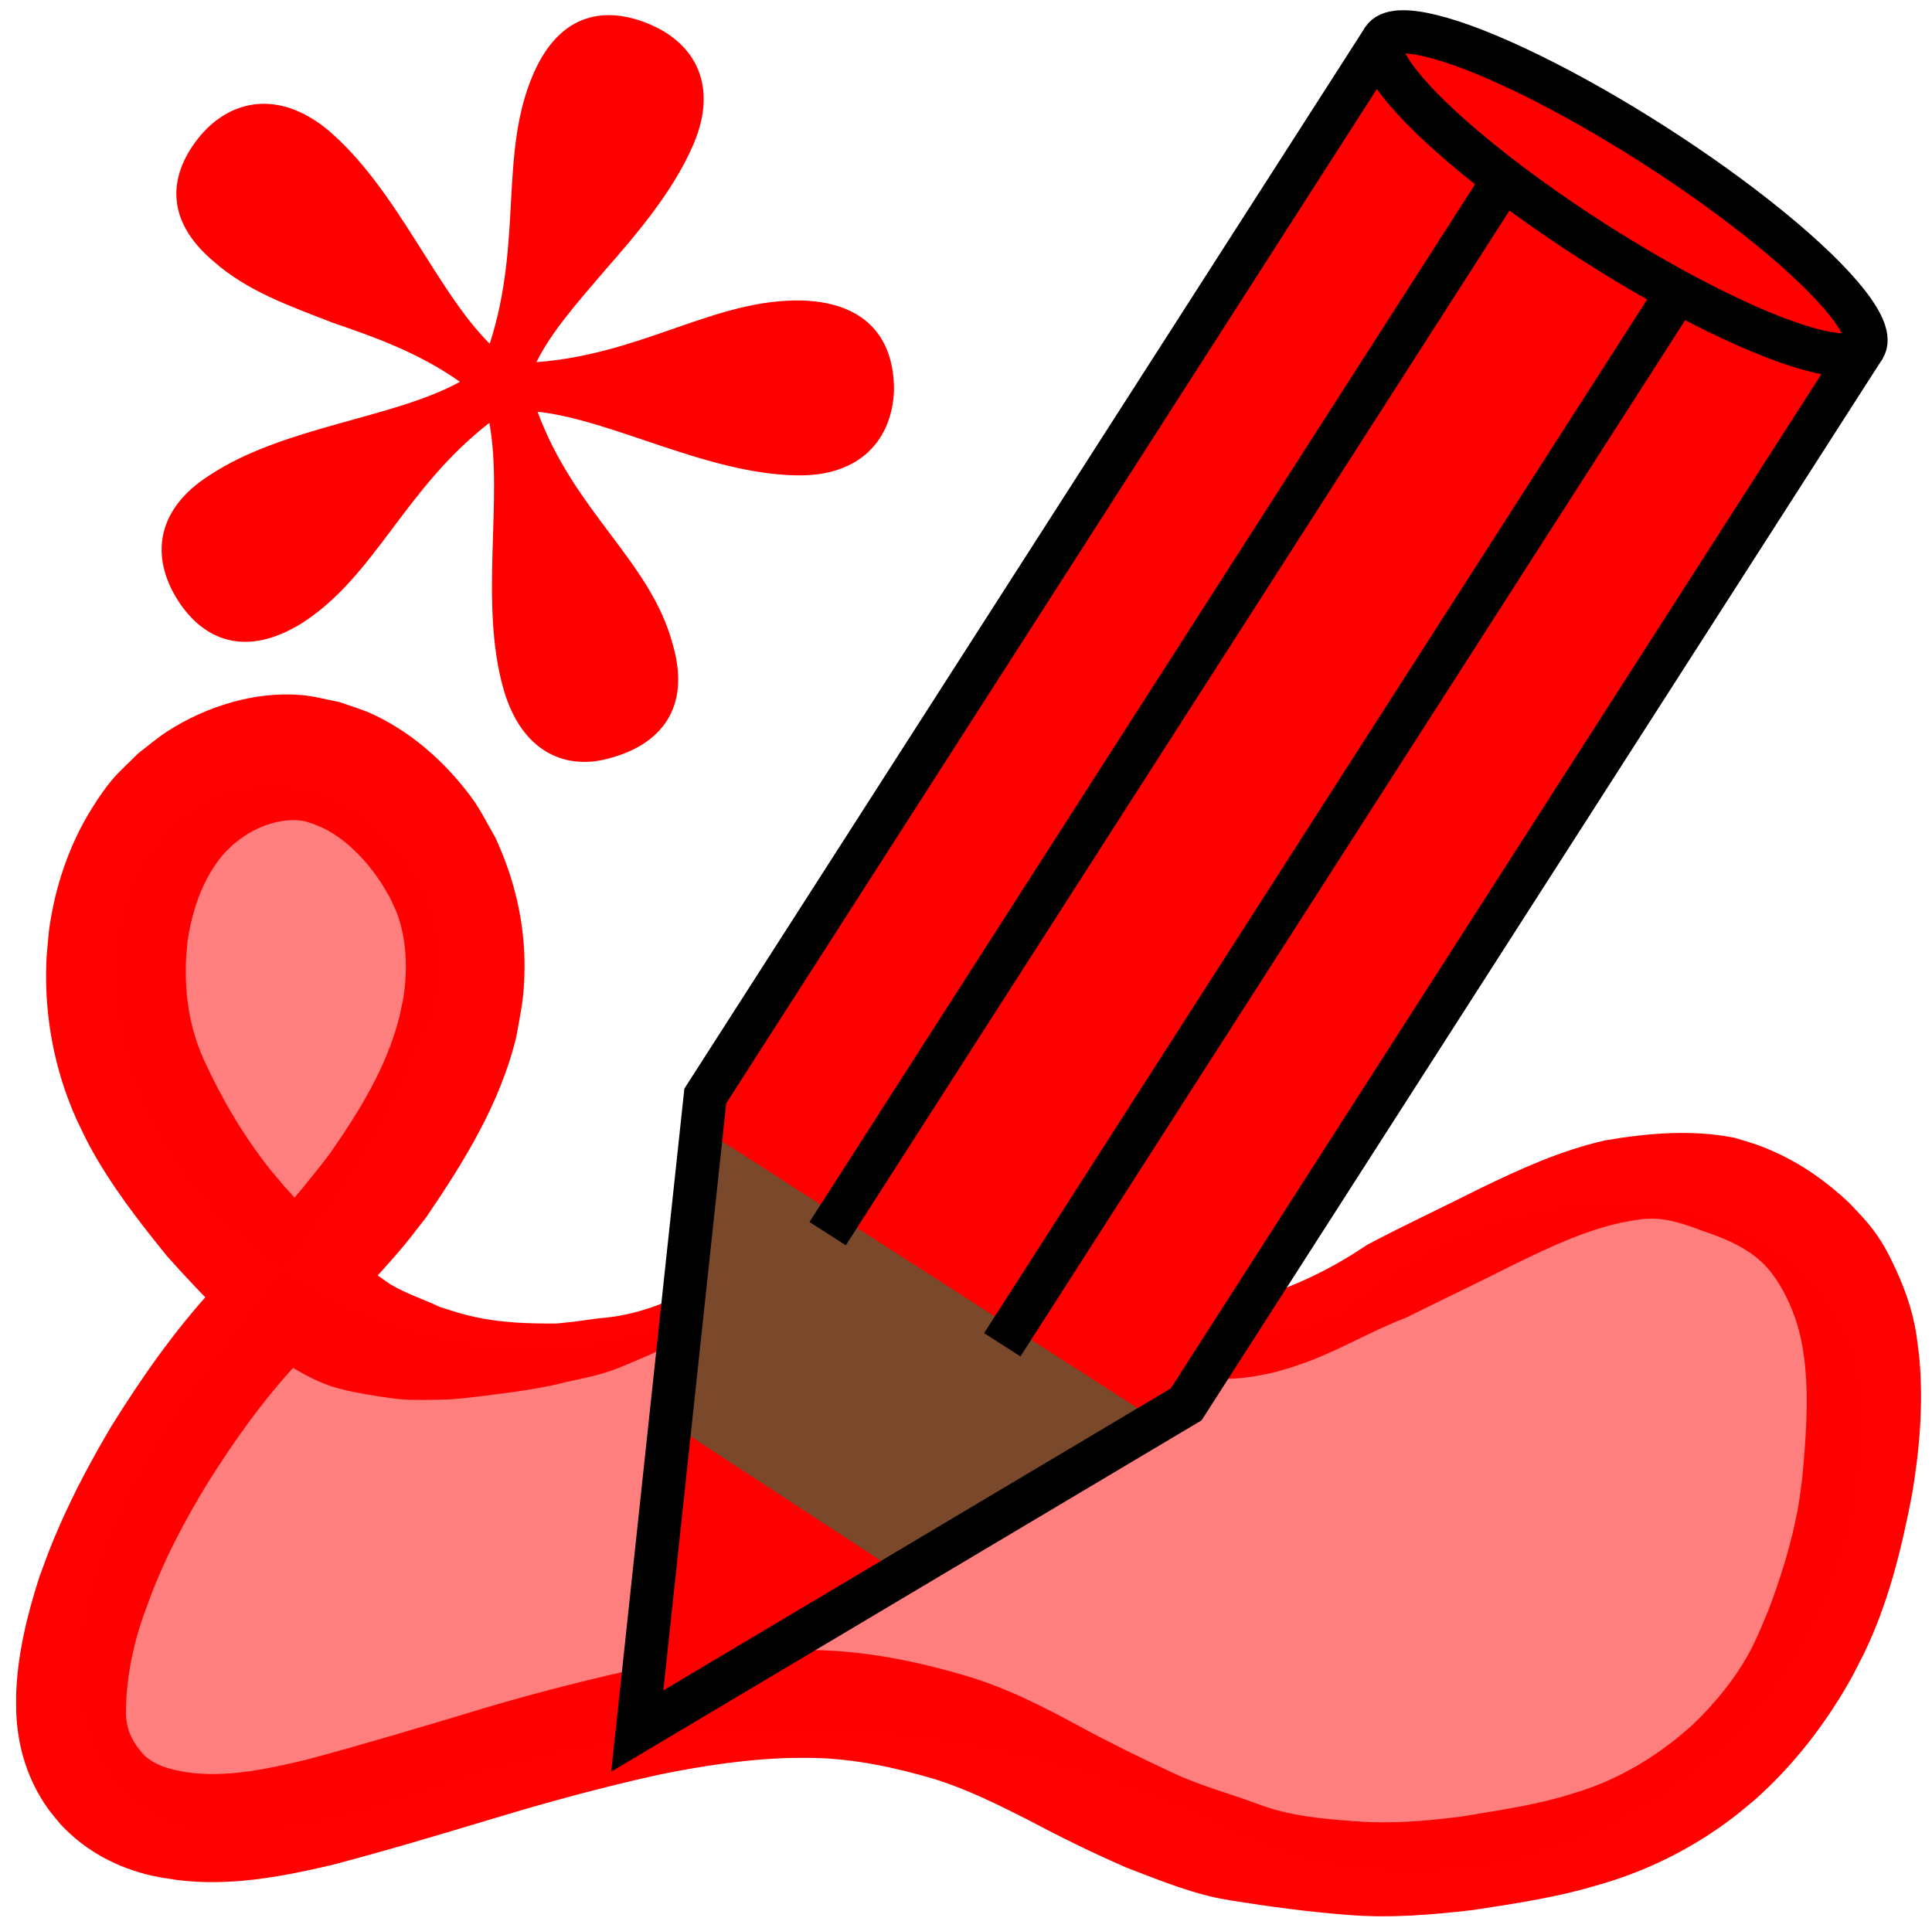 <?xml version="1.0" encoding="UTF-8" standalone="no"?>
<svg
   width="44.738mm"
   height="44.654mm"
   viewBox="0 0 44.738 44.654"
   version="1.1"
   id="svg8"
   sodipodi:docname="pen-recognize-filled.svg"
   inkscape:version="1.1.2 (0a00cf5339, 2022-02-04)"
   xmlns:inkscape="http://www.inkscape.org/namespaces/inkscape"
   xmlns:sodipodi="http://sodipodi.sourceforge.net/DTD/sodipodi-0.dtd"
   xmlns="http://www.w3.org/2000/svg"
   xmlns:svg="http://www.w3.org/2000/svg"
   xmlns:rdf="http://www.w3.org/1999/02/22-rdf-syntax-ns#"
   xmlns:cc="http://creativecommons.org/ns#"
   xmlns:dc="http://purl.org/dc/elements/1.1/">
  <sodipodi:namedview
     id="namedview1897"
     pagecolor="#ffffff"
     bordercolor="#666666"
     borderopacity="1.0"
     inkscape:pageshadow="2"
     inkscape:pageopacity="0.0"
     inkscape:pagecheckerboard="0"
     inkscape:document-units="mm"
     showgrid="false"
     inkscape:snap-global="false"
     inkscape:zoom="3.0978045"
     inkscape:cx="87.965527"
     inkscape:cy="69.242589"
     inkscape:window-width="1920"
     inkscape:window-height="1032"
     inkscape:window-x="0"
     inkscape:window-y="0"
     inkscape:window-maximized="1"
     inkscape:current-layer="svg8" />
  <defs
     id="defs2" />
  <path
     style="fill:#ff0000;fill-opacity:0.5;stroke:none;stroke-width:0.265px;stroke-linecap:butt;stroke-linejoin:miter;stroke-opacity:1"
     d="M 17.294,29.652 C 12.185,33.468 3.725,29.937 2.776,23.651 2.222,21.39 3.492,18.331 6.092,18.217 c 2.888,-0.2 5.123,3.388 3.617,5.886 -1.798,5.039 -6.935,8.302 -7.83,13.749 -0.437,2.005 0.881,4.607 3.151,4.55 3.101,0.154 5.841,-1.663 8.884,-1.953 5.021,-0.935 10.333,-0.226 14.897,2.082 4.247,1.924 9.571,0.3 12.285,-3.42 1.448,-1.963 2.164,-4.494 1.977,-6.924 -0.139,-2.063 -1.889,-3.575 -3.804,-4.047 -2.886,-0.82 -5.976,0.32 -8.17,2.223 -2.522,1.315 -5.317,-0.081 -7.627,-1.196 -1.957,-0.82 -4.523,-1.132 -6.179,0.485 z"
     id="path10832" />
  <path
     style="fill:#ff0000;fill-opacity:0.994;stroke:none;stroke-width:3;stroke-linecap:round;stroke-linejoin:round;stroke-opacity:1"
     id="path10713"
     d="m 21.289,25.698 c -0.033,0.027 -0.068,0.052 -0.099,0.081 -0.15,0.141 -0.274,0.309 -0.415,0.459 -0.15,0.16 -0.273,0.274 -0.433,0.427 -0.555,0.495 -1.049,1.056 -1.62,1.534 -0.128,0.107 -0.262,0.205 -0.393,0.308 -0.413,0.291 -0.822,0.6 -1.267,0.844 -0.156,0.085 -0.321,0.151 -0.48,0.23 -0.627,0.32 -0.314,0.164 -0.94,0.469 -0.434,0.204 -0.892,0.353 -1.367,0.432 -0.153,0.026 -0.309,0.035 -0.463,0.055 -0.879,0.113 -0.036,0.02 -0.913,0.112 -0.63,0.006 -1.264,-0.014 -1.883,-0.146 -0.322,-0.068 -0.513,-0.136 -0.825,-0.234 C 9.816,30.089 9.414,29.964 9.055,29.75 8.94,29.682 8.838,29.596 8.727,29.522 8.073,29.091 8.71,29.544 8.088,29.091 7.66,28.733 7.315,28.291 6.947,27.876 6.308,27.155 6.866,27.811 6.253,27.079 5.636,26.301 5.133,25.443 4.721,24.544 4.393,23.812 4.28,23.073 4.306,22.276 c 0.005,-0.158 0.024,-0.316 0.036,-0.474 0.106,-0.712 0.34,-1.427 0.808,-1.993 0.078,-0.094 0.171,-0.173 0.257,-0.26 0.102,-0.074 0.198,-0.157 0.306,-0.223 0.37,-0.228 0.847,-0.384 1.288,-0.318 0.086,0.013 0.167,0.048 0.25,0.072 0.105,0.046 0.213,0.082 0.314,0.137 0.497,0.27 0.91,0.71 1.223,1.17 0.084,0.124 0.155,0.256 0.233,0.385 0.061,0.136 0.133,0.267 0.183,0.407 0.21,0.584 0.235,1.246 0.147,1.855 -0.024,0.167 -0.065,0.331 -0.098,0.496 -0.296,1.181 -0.921,2.185 -1.609,3.178 -0.817,1.081 -1.735,2.081 -2.655,3.075 -0.928,1 -1.708,2.115 -2.424,3.268 -0.437,0.741 -0.845,1.5 -1.189,2.287 -0.224,0.511 -0.272,0.663 -0.464,1.179 -0.277,0.865 -0.5,1.76 -0.536,2.671 -0.006,0.158 3.68e-4,0.317 5.53e-4,0.476 0.031,0.795 0.265,1.561 0.731,2.216 0.091,0.128 0.198,0.246 0.297,0.369 0.57,0.614 1.314,1.011 2.136,1.193 0.183,0.041 0.37,0.063 0.556,0.094 1.209,0.155 2.406,-0.07 3.577,-0.344 1.266,-0.331 2.518,-0.709 3.771,-1.084 1.251,-0.38 2.513,-0.721 3.791,-1.005 1.006,-0.206 2.027,-0.364 3.056,-0.392 0.183,-0.005 0.366,-8.05e-4 0.55,-0.001 0.947,0.02 1.873,0.218 2.777,0.483 0.772,0.238 1.494,0.6 2.211,0.963 0.741,0.394 1.494,0.764 2.265,1.098 0.657,0.25 1.315,0.522 2.004,0.68 0.137,0.031 0.276,0.052 0.413,0.078 0.899,0.144 1.802,0.265 2.71,0.334 0.963,0.079 1.925,-0.002 2.881,-0.113 0.847,-0.128 1.699,-0.257 2.528,-0.474 0.19,-0.05 0.378,-0.109 0.568,-0.163 1.053,-0.323 2.035,-0.825 2.909,-1.487 0.183,-0.138 0.355,-0.289 0.533,-0.434 0.879,-0.783 1.608,-1.72 2.187,-2.738 0.115,-0.202 0.215,-0.412 0.322,-0.618 0.574,-1.171 0.881,-2.437 1.126,-3.708 0.174,-1.029 0.264,-2.081 0.173,-3.124 -0.017,-0.196 -0.049,-0.391 -0.073,-0.586 -0.09,-0.587 -0.297,-1.146 -0.558,-1.679 -0.08,-0.164 -0.163,-0.327 -0.261,-0.481 -0.256,-0.398 -0.415,-0.54 -0.734,-0.884 -0.507,-0.478 -1.079,-0.888 -1.719,-1.176 -0.398,-0.18 -0.53,-0.207 -0.943,-0.334 -0.994,-0.193 -2.001,-0.107 -2.991,0.062 -1.02,0.23 -1.972,0.663 -2.905,1.117 -0.866,0.436 -1.744,0.846 -2.601,1.298 -0.731,0.495 -1.511,0.891 -2.352,1.166 -0.415,0.118 -0.844,0.2 -1.276,0.134 -0.228,-0.035 -0.319,-0.078 -0.537,-0.153 -0.298,-0.12 -0.552,-0.3 -0.882,-0.335 -0.149,-0.016 -0.301,-0.004 -0.451,-0.006 -0.591,-0.468 -1.264,0.355 -0.673,0.824 v 0 c 0.079,0.179 0.127,0.375 0.237,0.538 0.292,0.434 0.785,0.584 1.253,0.747 0.158,0.039 0.313,0.087 0.473,0.117 0.824,0.158 1.654,0.067 2.447,-0.19 0.155,-0.055 0.312,-0.105 0.465,-0.164 0.747,-0.29 1.44,-0.702 2.191,-0.987 0.855,-0.425 1.717,-0.835 2.569,-1.266 0.769,-0.373 1.549,-0.74 2.389,-0.93 0.238,-0.044 0.43,-0.088 0.672,-0.096 0.44,-0.015 0.85,0.138 1.255,0.287 0.569,0.194 1.127,0.429 1.522,0.897 0.058,0.078 0.121,0.153 0.174,0.234 0.312,0.48 0.513,1.025 0.606,1.586 0.018,0.136 0.041,0.272 0.054,0.409 0.083,0.855 0.013,1.717 -0.063,2.569 -0.063,0.471 -0.069,0.594 -0.17,1.058 -0.151,0.694 -0.369,1.373 -0.62,2.037 -0.134,0.316 -0.281,0.688 -0.449,0.99 -0.344,0.62 -0.806,1.181 -1.321,1.67 -0.134,0.113 -0.264,0.232 -0.403,0.34 -0.664,0.522 -1.404,0.936 -2.215,1.191 -0.151,0.046 -0.3,0.096 -0.452,0.137 -0.746,0.204 -1.516,0.314 -2.279,0.441 -0.809,0.105 -1.625,0.171 -2.44,0.108 -0.764,-0.055 -1.533,-0.122 -2.254,-0.398 -0.67,-0.249 -1.366,-0.432 -2.012,-0.741 -0.713,-0.333 -1.421,-0.678 -2.112,-1.054 -0.855,-0.465 -1.725,-0.908 -2.665,-1.183 -1.142,-0.335 -2.315,-0.573 -3.511,-0.589 -0.226,0.001 -0.451,-0.003 -0.677,0.003 -1.171,0.035 -2.333,0.21 -3.478,0.447 -1.339,0.296 -2.665,0.645 -3.975,1.049 C 9.5,40.069 8.297,40.433 7.082,40.754 6.236,40.956 5.371,41.145 4.495,41.064 4.09,41.012 3.669,40.937 3.354,40.663 3.078,40.369 2.924,40.076 2.915,39.668 c 0.005,-0.779 0.157,-1.546 0.417,-2.282 0.161,-0.435 0.203,-0.568 0.392,-0.999 0.302,-0.691 0.667,-1.353 1.057,-2 0.634,-1.013 1.328,-1.991 2.15,-2.867 0.471,-0.51 0.941,-1.021 1.408,-1.535 0.304,-0.334 0.737,-0.804 1.022,-1.149 0.175,-0.212 0.34,-0.433 0.51,-0.649 0.884,-1.299 1.714,-2.64 2.085,-4.178 0.116,-0.665 0.182,-0.888 0.19,-1.569 0.013,-1.053 -0.231,-2.091 -0.677,-3.045 C 11.122,18.783 11.067,18.617 10.605,18.075 10.063,17.44 9.397,16.898 8.633,16.541 8.383,16.424 8.114,16.351 7.854,16.256 c -0.29,-0.053 -0.576,-0.135 -0.87,-0.16 -1.083,-0.092 -2.208,0.261 -3.108,0.84 -0.234,0.151 -0.444,0.335 -0.666,0.502 -0.203,0.205 -0.422,0.395 -0.608,0.614 -0.17,0.2 -0.318,0.419 -0.458,0.641 -0.548,0.872 -0.874,1.85 -1.011,2.864 -0.02,0.251 -0.052,0.502 -0.061,0.753 -0.043,1.238 0.188,2.468 0.695,3.602 0.098,0.2 0.189,0.404 0.295,0.601 0.495,0.924 1.147,1.763 1.806,2.577 0.8,0.891 1.63,1.775 2.647,2.43 0.398,0.228 0.699,0.425 1.137,0.577 0.313,0.108 0.828,0.197 1.161,0.246 0.184,0.027 0.367,0.056 0.552,0.068 0.188,0.013 0.377,0.005 0.565,0.008 0.178,-0.005 0.357,-0.004 0.535,-0.016 0.281,-0.018 0.769,-0.08 1.048,-0.117 0.543,-0.071 1.086,-0.146 1.617,-0.285 0.354,-0.078 0.667,-0.137 1.011,-0.254 0.168,-0.057 0.329,-0.129 0.493,-0.197 0.492,-0.204 0.974,-0.429 1.449,-0.668 0.359,-0.193 0.644,-0.333 0.977,-0.57 0.156,-0.111 0.299,-0.239 0.447,-0.359 0.411,-0.333 0.81,-0.677 1.181,-1.053 0.647,-0.648 1.296,-1.295 1.965,-1.921 0.33,-0.318 0.657,-0.643 0.92,-1.019 0.189,-0.198 -0.095,-0.461 -0.284,-0.263 z" />
  <circle
     style="fill:#ff0000;fill-opacity:1;fill-rule:evenodd;stroke:#000000;stroke-width:1;stroke-linecap:round;stroke-linejoin:round;stroke-miterlimit:4;stroke-dasharray:none"
     id="path837"
     transform="rotate(32.676)"
     cx="-33.042"
     cy="4.736"
     r="0" />
  <circle
     style="fill:#7a492c;fill-opacity:1;fill-rule:evenodd;stroke:#000000;stroke-width:1;stroke-linecap:round;stroke-linejoin:round;stroke-miterlimit:4;stroke-dasharray:none"
     id="path837-4"
     transform="rotate(32.676)"
     cx="-33.042"
     cy="4.736"
     r="0" />
  <g
     aria-label="*"
     transform="rotate(23.489,18.13,-79.964)"
     id="text10607"
     style="font-size:10.026px;line-height:1.25;letter-spacing:0px;fill:#ff0000;stroke-width:0.265">
    <path
       d="m 48.109,3.341 c 0.04,-0.802 0.321,-1.644 0.602,-2.567 0.361,-1.123 0.722,-2.326 0.722,-3.489 0,-1.484 -0.882,-2.166 -2.005,-2.166 -1.123,0 -2.045,0.561 -2.045,2.126 0,2.005 1.323,3.649 1.564,6.136 -1.644,-0.642 -3.409,-2.446 -5.414,-3.048 -1.404,-0.401 -2.326,0.241 -2.647,1.283 -0.321,1.083 -0.04,2.126 1.444,2.567 1.003,0.321 2.005,0.241 3.088,0.201 1.003,-0.08 2.085,-0.16 3.248,0.08 -1.083,1.404 -3.329,2.567 -4.452,4.291 -0.842,1.243 -0.481,2.286 0.441,2.928 0.922,0.642 2.005,0.642 2.888,-0.642 1.123,-1.684 0.922,-3.77 2.126,-5.976 1.003,1.484 1.444,3.93 2.767,5.534 0.963,1.163 2.085,1.163 2.928,0.441 0.882,-0.722 1.243,-1.765 0.241,-2.968 C 52.36,6.509 50.315,6.188 48.59,4.383 50.274,3.862 52.761,4.143 54.686,3.341 56.049,2.779 56.37,1.697 55.969,0.654 55.528,-0.389 54.646,-0.99 53.202,-0.429 51.317,0.333 50.315,2.178 48.109,3.341 Z"
       style="font-size:40.104px;font-family:'Libertinus Mono';-inkscape-font-specification:'Libertinus Mono, Normal'"
       id="path985" />
  </g>
  <g
     id="g915"
     transform="translate(-29.997,-13.618)">
    <path
       style="fill:#ff0000;fill-opacity:1;stroke:none;stroke-width:0.5;stroke-linecap:butt;stroke-linejoin:miter;stroke-miterlimit:4;stroke-dasharray:none;stroke-opacity:1"
       d="M 62.042,14.501 46.329,38.999 44.754,53.705 57.464,46.141 73.177,21.643"
       id="path835" />
    <path
       style="fill:#7a492c;fill-opacity:1;stroke:none;stroke-width:0.265;stroke-linecap:butt;stroke-linejoin:miter;stroke-miterlimit:4;stroke-dasharray:none;stroke-opacity:1"
       d="m 46.239,39.741 -0.712,6.838 5.361,3.505 5.922,-3.555 z"
       id="path867" />
    <circle
       style="fill:#ff0000;fill-opacity:1;fill-rule:evenodd;stroke:#000000;stroke-width:1;stroke-linecap:round;stroke-linejoin:round;stroke-miterlimit:4;stroke-dasharray:none"
       id="path837-3"
       sodipodi:type="arc"
       sodipodi:cx="66.660484"
       sodipodi:cy="7.7597671"
       sodipodi:rx="6.614583"
       sodipodi:ry="1.3229166"
       sodipodi:start="0.1392423"
       sodipodi:end="3.1000315"
       sodipodi:arc-type="arc"
       sodipodi:open="true"
       transform="rotate(32.676)"
       d="m 73.211,7.943 a 6.615,1.323 0 0 1 -6.873,1.138 6.615,1.323 0 0 1 -6.286,-1.266" />
    <circle
       style="fill:#7a492c;fill-opacity:1;fill-rule:evenodd;stroke:#000000;stroke-width:1;stroke-linecap:round;stroke-linejoin:round;stroke-miterlimit:4;stroke-dasharray:none"
       id="path837-4-9"
       sodipodi:type="arc"
       sodipodi:cx="66.664062"
       sodipodi:cy="14.335733"
       sodipodi:rx="3.3248177"
       sodipodi:ry="0.66496354"
       sodipodi:start="0.1392423"
       sodipodi:end="3.0178387"
       sodipodi:arc-type="arc"
       sodipodi:open="true"
       transform="rotate(32.676)"
       d="m 69.957,14.428 a 3.325,0.665 0 0 1 -3.318,0.573 3.325,0.665 0 0 1 -3.274,-0.583" />
    <path
       style="fill:none;fill-opacity:1;stroke:#000000;stroke-width:1;stroke-linecap:butt;stroke-linejoin:miter;stroke-miterlimit:4;stroke-dasharray:none;stroke-opacity:1"
       d="M 62.042,14.501 46.329,38.999 44.754,53.705 57.464,46.141 73.177,21.643"
       id="path865" />
    <path
       style="fill:none;fill-opacity:1;stroke:#000000;stroke-width:1;stroke-linecap:butt;stroke-linejoin:miter;stroke-miterlimit:4;stroke-dasharray:none;stroke-opacity:1"
       d="M 64.874,17.689 49.162,42.187 m 4.044,2.573 15.713,-24.498"
       id="path865-7"
       sodipodi:nodetypes="cccc" />
    <ellipse
       style="fill:#ff0000;fill-opacity:1;fill-rule:evenodd;stroke:#000000;stroke-width:1;stroke-linecap:round;stroke-linejoin:round;stroke-miterlimit:4;stroke-dasharray:none"
       id="path837-6"
       transform="rotate(32.676)"
       cx="66.666"
       cy="-21.261"
       rx="6.615"
       ry="1.323" />
  </g>
</svg>
